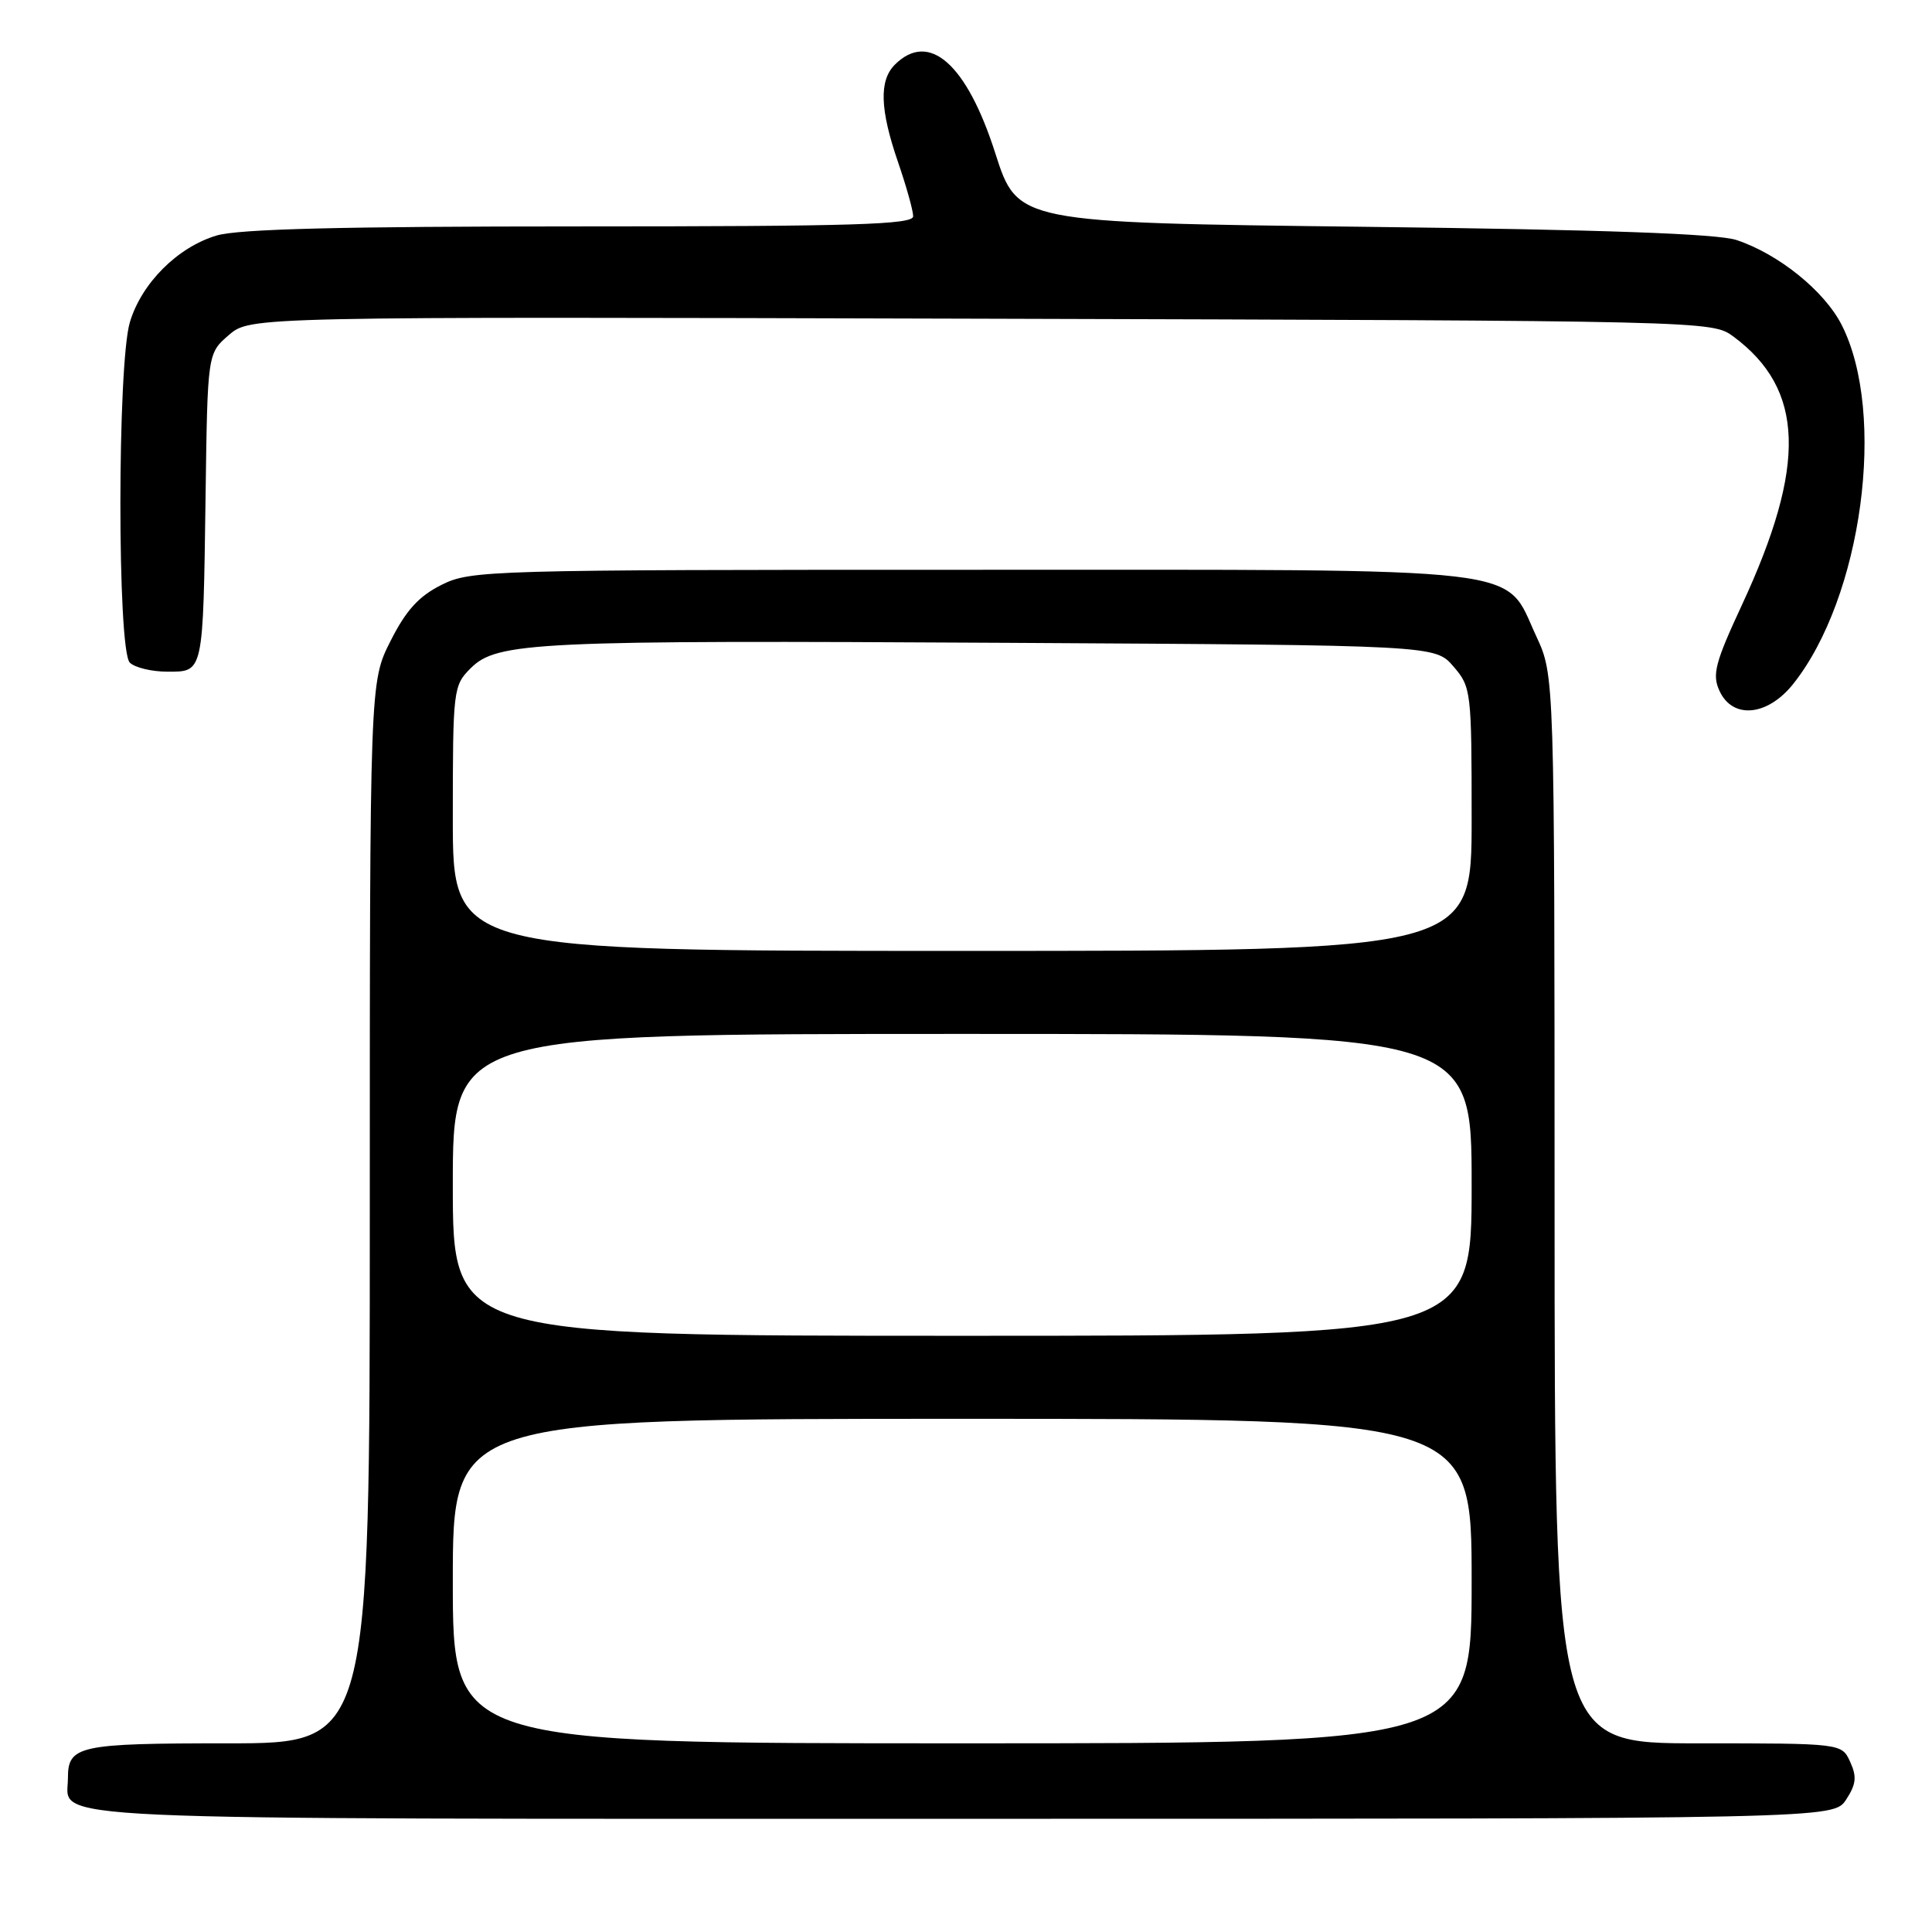 <?xml version="1.0" encoding="UTF-8" standalone="no"?>
<!DOCTYPE svg PUBLIC "-//W3C//DTD SVG 1.1//EN" "http://www.w3.org/Graphics/SVG/1.1/DTD/svg11.dtd" >
<svg xmlns="http://www.w3.org/2000/svg" xmlns:xlink="http://www.w3.org/1999/xlink" version="1.1" viewBox="0 0 256 256">
 <g >
 <path fill="currentColor"
d=" M 244.62 238.46 C 245.95 236.42 246.06 235.43 245.16 233.46 C 244.04 231.00 244.04 231.00 225.02 231.00 C 206.00 231.00 206.00 231.00 205.99 160.25 C 205.98 89.50 205.98 89.50 203.57 84.32 C 199.19 74.92 204.09 75.50 128.50 75.50 C 64.50 75.50 62.38 75.56 58.50 77.50 C 55.50 79.00 53.81 80.85 51.75 84.93 C 49.00 90.36 49.00 90.36 49.00 160.68 C 49.00 231.00 49.00 231.00 30.20 231.00 C 10.36 231.00 9.00 231.30 9.00 235.63 C 9.00 241.33 1.82 241.00 127.55 241.00 C 242.95 241.00 242.95 241.00 244.62 238.46 Z  M 237.59 90.65 C 246.74 79.18 250.03 54.82 244.02 43.03 C 241.73 38.55 235.69 33.67 230.11 31.81 C 227.61 30.97 212.45 30.43 180.66 30.05 C 134.83 29.50 134.83 29.50 131.88 20.30 C 128.09 8.44 123.10 4.05 118.57 8.57 C 116.47 10.68 116.59 14.50 119.00 21.50 C 120.10 24.70 121.00 27.92 121.00 28.66 C 121.00 29.76 113.14 30.00 76.87 30.00 C 45.19 30.00 31.59 30.34 28.69 31.21 C 23.52 32.76 18.76 37.52 17.21 42.69 C 15.54 48.26 15.53 86.13 17.20 87.80 C 17.86 88.46 20.10 89.00 22.18 89.00 C 26.99 89.00 26.91 89.37 27.24 65.66 C 27.50 46.82 27.50 46.82 30.33 44.39 C 33.16 41.96 33.16 41.96 130.01 42.23 C 226.50 42.50 226.86 42.51 229.68 44.59 C 239.11 51.58 239.43 61.62 230.80 80.19 C 227.26 87.81 226.85 89.38 227.83 91.52 C 229.56 95.33 234.18 94.91 237.59 90.65 Z  M 60.00 209.50 C 60.00 188.00 60.00 188.00 127.50 188.00 C 195.00 188.00 195.00 188.00 195.00 209.50 C 195.00 231.00 195.00 231.00 127.50 231.00 C 60.00 231.00 60.00 231.00 60.00 209.50 Z  M 60.00 157.00 C 60.00 137.00 60.00 137.00 127.50 137.00 C 195.00 137.00 195.00 137.00 195.00 157.00 C 195.00 177.00 195.00 177.00 127.50 177.00 C 60.00 177.00 60.00 177.00 60.00 157.00 Z  M 60.00 108.45 C 60.00 91.35 60.06 90.85 62.36 88.55 C 65.86 85.05 70.84 84.82 133.84 85.18 C 190.17 85.50 190.17 85.50 192.59 88.31 C 194.94 91.04 195.00 91.56 195.00 108.56 C 195.00 126.00 195.00 126.00 127.50 126.00 C 60.00 126.00 60.00 126.00 60.00 108.45 Z "/>
</g>
</svg>